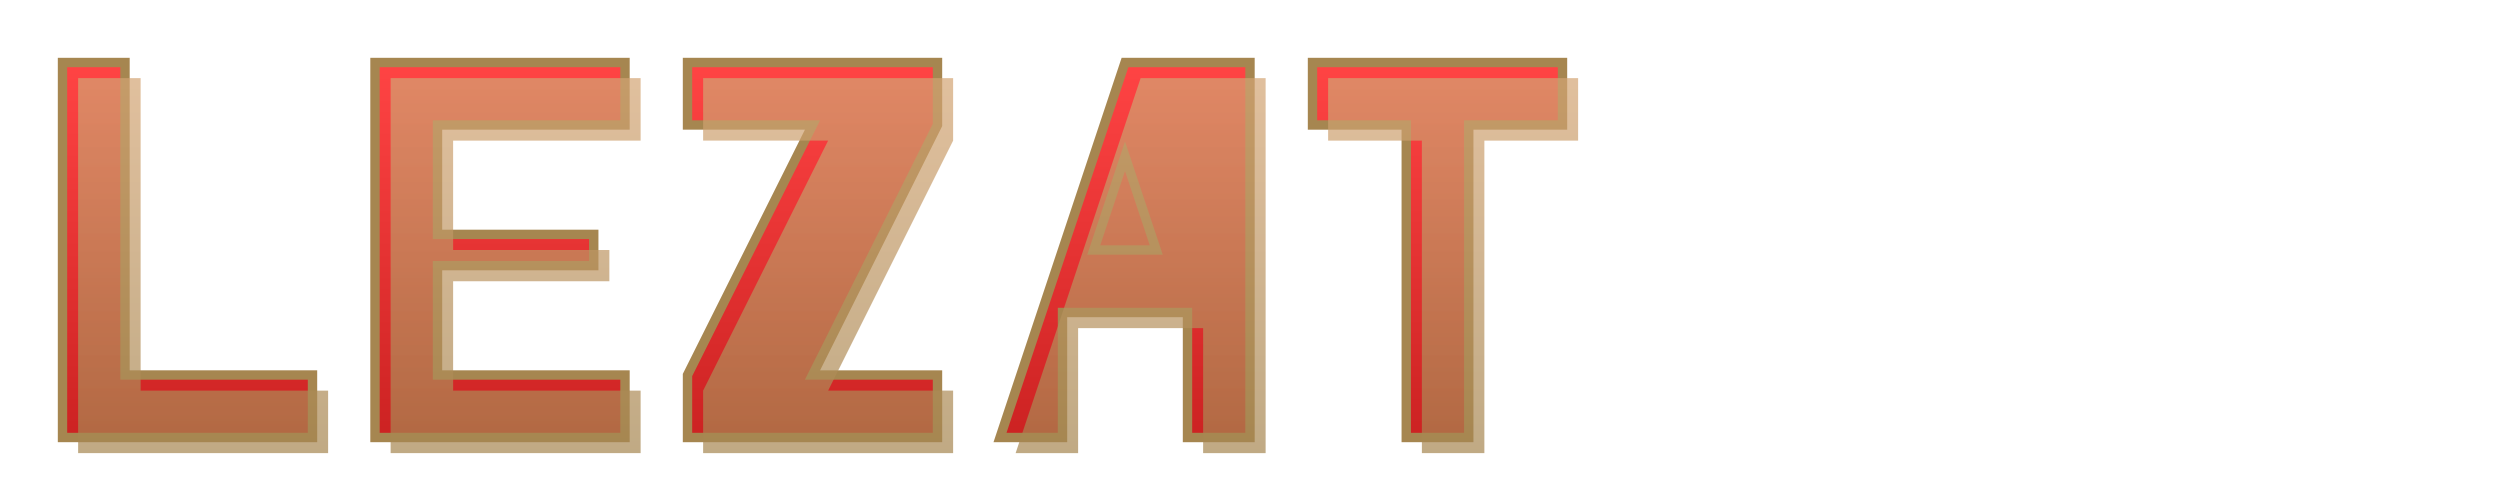 <svg xmlns="http://www.w3.org/2000/svg" viewBox="0 0 800 160" width="800" height="160">
  <defs>
    <linearGradient id="redGradient" x1="0%" y1="0%" x2="0%" y2="100%">
      <stop offset="0%" style="stop-color:#ff4444;stop-opacity:1" />
      <stop offset="100%" style="stop-color:#cc2222;stop-opacity:1" />
    </linearGradient>
    <linearGradient id="brownGradient" x1="0%" y1="0%" x2="0%" y2="100%">
      <stop offset="0%" style="stop-color:#d4a574;stop-opacity:1" />
      <stop offset="100%" style="stop-color:#a68650;stop-opacity:1" />
    </linearGradient>
  </defs>
  
  <!-- L -->
  <path d="M20 20 L20 140 L100 140 L100 120 L40 120 L40 20 Z" fill="url(#redGradient)" stroke="#a68650" stroke-width="3"/>
  
  <!-- E -->
  <path d="M120 20 L120 140 L200 140 L200 120 L140 120 L140 85 L190 85 L190 75 L140 75 L140 40 L200 40 L200 20 Z" fill="url(#redGradient)" stroke="#a68650" stroke-width="3"/>
  
  <!-- Z -->
  <path d="M220 20 L220 40 L260 40 L220 120 L220 140 L300 140 L300 120 L260 120 L300 40 L300 20 Z" fill="url(#redGradient)" stroke="#a68650" stroke-width="3"/>
  
  <!-- A -->
  <path d="M340 140 L340 100 L380 100 L380 140 L400 140 L400 20 L360 20 L320 140 Z M350 80 L370 80 L360 50 Z" fill="url(#redGradient)" stroke="#a68650" stroke-width="3"/>
  
  <!-- T -->
  <path d="M420 20 L420 40 L450 40 L450 140 L470 140 L470 40 L500 40 L500 20 Z" fill="url(#redGradient)" stroke="#a68650" stroke-width="3"/>
  
  <!-- 3D Effect shadows -->
  <path d="M25 25 L25 145 L105 145 L105 125 L45 125 L45 25 Z" fill="url(#brownGradient)" opacity="0.7"/>
  <path d="M125 25 L125 145 L205 145 L205 125 L145 125 L145 90 L195 90 L195 80 L145 80 L145 45 L205 45 L205 25 Z" fill="url(#brownGradient)" opacity="0.7"/>
  <path d="M225 25 L225 45 L265 45 L225 125 L225 145 L305 145 L305 125 L265 125 L305 45 L305 25 Z" fill="url(#brownGradient)" opacity="0.7"/>
  <path d="M345 145 L345 105 L385 105 L385 145 L405 145 L405 25 L365 25 L325 145 Z M355 85 L375 85 L365 55 Z" fill="url(#brownGradient)" opacity="0.7"/>
  <path d="M425 25 L425 45 L455 45 L455 145 L475 145 L475 45 L505 45 L505 25 Z" fill="url(#brownGradient)" opacity="0.7"/>
</svg>